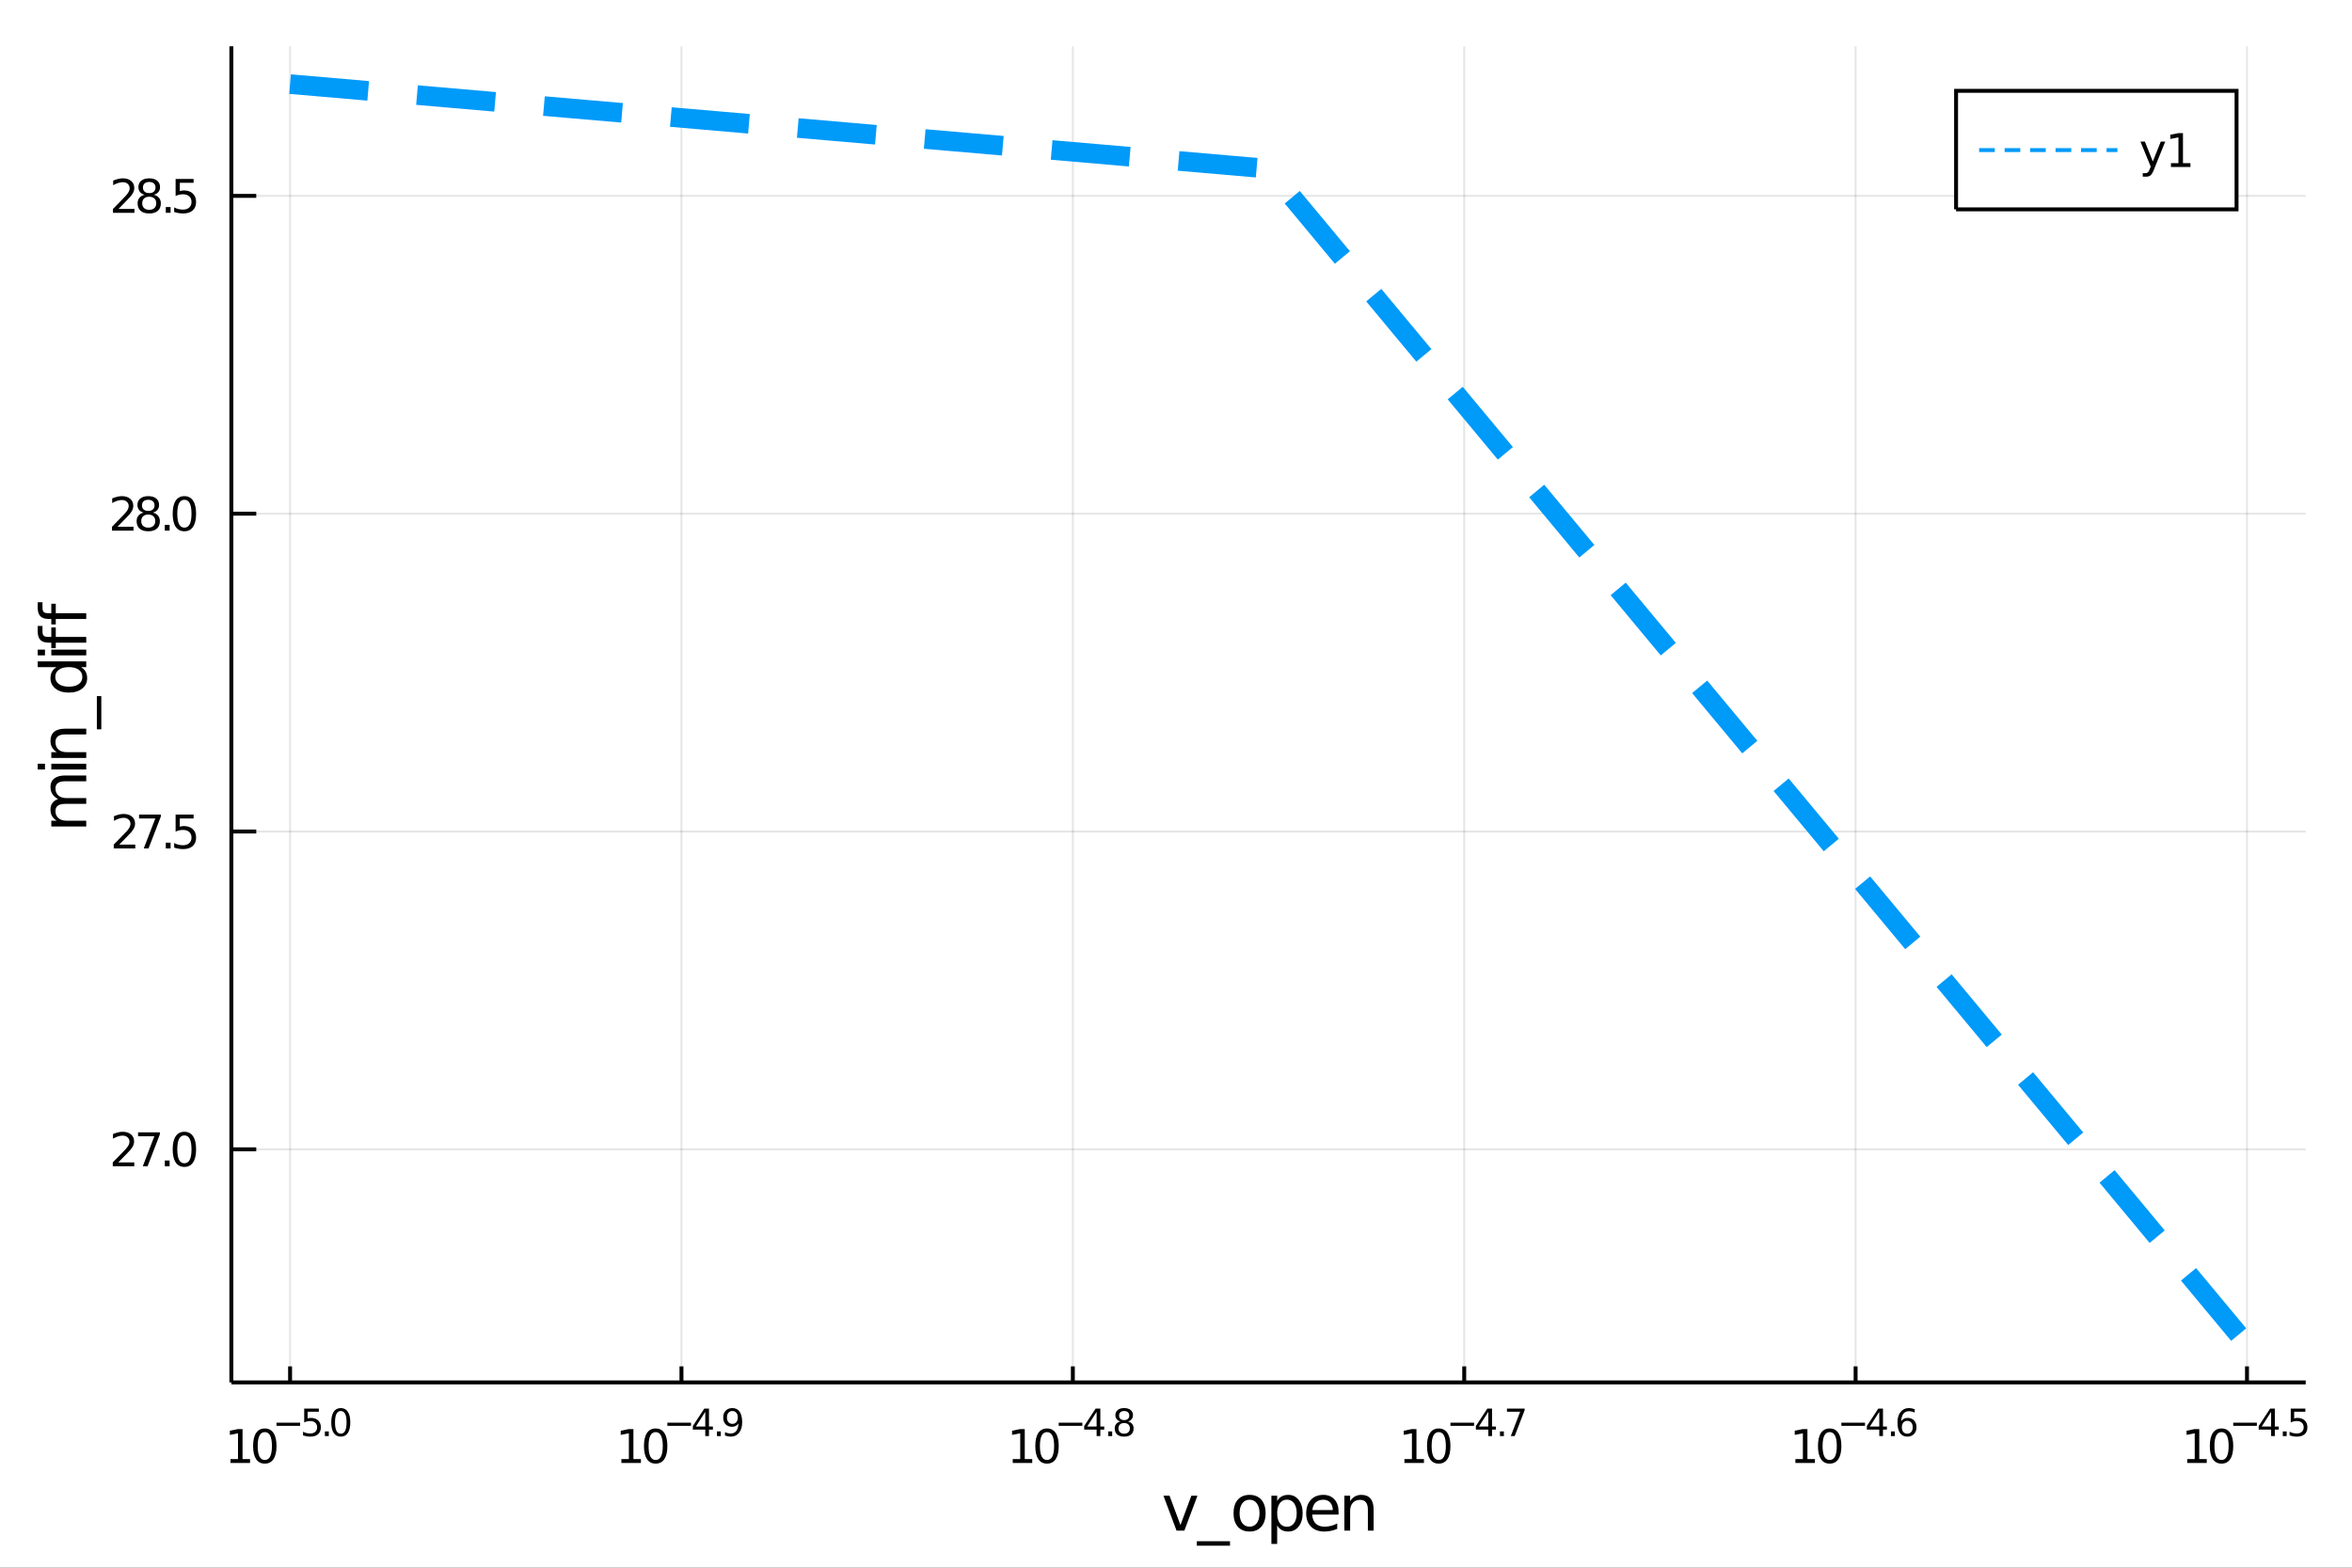 <?xml version="1.0" encoding="utf-8"?>
<svg xmlns="http://www.w3.org/2000/svg" xmlns:xlink="http://www.w3.org/1999/xlink" width="600" height="400" viewBox="0 0 2400 1600">
<rect x="0" y="0" width="2400" height="1600" fill="#333333" stroke="none"/>
<defs>
  <clipPath id="clip140">
    <rect x="0" y="0" width="2400" height="1600"/>
  </clipPath>
</defs>
<path clip-path="url(#clip140)" d="
M0 1600 L2400 1600 L2400 0 L0 0  Z
  " fill="#ffffff" fill-rule="evenodd" fill-opacity="1"/>
<defs>
  <clipPath id="clip141">
    <rect x="480" y="0" width="1681" height="1600"/>
  </clipPath>
</defs>
<path clip-path="url(#clip140)" d="
M236.093 1410.9 L2352.76 1410.9 L2352.76 47.244 L236.093 47.244  Z
  " fill="#ffffff" fill-rule="evenodd" fill-opacity="1"/>
<defs>
  <clipPath id="clip142">
    <rect x="236" y="47" width="2118" height="1365"/>
  </clipPath>
</defs>
<polyline clip-path="url(#clip142)" style="stroke:#000000; stroke-width:2; stroke-opacity:0.1; fill:none" points="
  295.999,1410.9 295.999,47.244 
  "/>
<polyline clip-path="url(#clip142)" style="stroke:#000000; stroke-width:2; stroke-opacity:0.1; fill:none" points="
  695.369,1410.9 695.369,47.244 
  "/>
<polyline clip-path="url(#clip142)" style="stroke:#000000; stroke-width:2; stroke-opacity:0.1; fill:none" points="
  1094.74,1410.9 1094.74,47.244 
  "/>
<polyline clip-path="url(#clip142)" style="stroke:#000000; stroke-width:2; stroke-opacity:0.1; fill:none" points="
  1494.11,1410.9 1494.11,47.244 
  "/>
<polyline clip-path="url(#clip142)" style="stroke:#000000; stroke-width:2; stroke-opacity:0.1; fill:none" points="
  1893.48,1410.9 1893.48,47.244 
  "/>
<polyline clip-path="url(#clip142)" style="stroke:#000000; stroke-width:2; stroke-opacity:0.1; fill:none" points="
  2292.85,1410.9 2292.85,47.244 
  "/>
<polyline clip-path="url(#clip140)" style="stroke:#000000; stroke-width:4; stroke-opacity:1; fill:none" points="
  236.093,1410.9 2352.76,1410.9 
  "/>
<polyline clip-path="url(#clip140)" style="stroke:#000000; stroke-width:4; stroke-opacity:1; fill:none" points="
  295.999,1410.9 295.999,1394.53 
  "/>
<polyline clip-path="url(#clip140)" style="stroke:#000000; stroke-width:4; stroke-opacity:1; fill:none" points="
  695.369,1410.9 695.369,1394.53 
  "/>
<polyline clip-path="url(#clip140)" style="stroke:#000000; stroke-width:4; stroke-opacity:1; fill:none" points="
  1094.74,1410.9 1094.74,1394.53 
  "/>
<polyline clip-path="url(#clip140)" style="stroke:#000000; stroke-width:4; stroke-opacity:1; fill:none" points="
  1494.11,1410.9 1494.11,1394.53 
  "/>
<polyline clip-path="url(#clip140)" style="stroke:#000000; stroke-width:4; stroke-opacity:1; fill:none" points="
  1893.48,1410.9 1893.48,1394.53 
  "/>
<polyline clip-path="url(#clip140)" style="stroke:#000000; stroke-width:4; stroke-opacity:1; fill:none" points="
  2292.85,1410.9 2292.85,1394.53 
  "/>
<path clip-path="url(#clip140)" d="M 0 0 M235.23 1489.17 L242.869 1489.17 L242.869 1462.8 L234.559 1464.47 L234.559 1460.21 L242.823 1458.54 L247.498 1458.54 L247.498 1489.17 L255.137 1489.17 L255.137 1493.1 L235.23 1493.1 L235.23 1489.17 Z" fill="#000000" fill-rule="evenodd" fill-opacity="1" /><path clip-path="url(#clip140)" d="M 0 0 M270.207 1461.62 Q266.596 1461.62 264.767 1465.19 Q262.961 1468.73 262.961 1475.86 Q262.961 1482.97 264.767 1486.53 Q266.596 1490.07 270.207 1490.07 Q273.841 1490.07 275.646 1486.53 Q277.475 1482.97 277.475 1475.86 Q277.475 1468.73 275.646 1465.19 Q273.841 1461.62 270.207 1461.62 M270.207 1457.92 Q276.017 1457.92 279.072 1462.53 Q282.151 1467.11 282.151 1475.86 Q282.151 1484.59 279.072 1489.19 Q276.017 1493.78 270.207 1493.78 Q264.396 1493.78 261.318 1489.19 Q258.262 1484.59 258.262 1475.86 Q258.262 1467.11 261.318 1462.53 Q264.396 1457.92 270.207 1457.92 Z" fill="#000000" fill-rule="evenodd" fill-opacity="1" /><path clip-path="url(#clip140)" d="M 0 0 M282.151 1452.02 L306.263 1452.02 L306.263 1455.22 L282.151 1455.22 L282.151 1452.02 Z" fill="#000000" fill-rule="evenodd" fill-opacity="1" /><path clip-path="url(#clip140)" d="M 0 0 M310.419 1437.61 L325.334 1437.61 L325.334 1440.81 L313.899 1440.81 L313.899 1447.69 Q314.726 1447.41 315.554 1447.28 Q316.381 1447.13 317.209 1447.13 Q321.911 1447.13 324.657 1449.71 Q327.402 1452.28 327.402 1456.68 Q327.402 1461.22 324.581 1463.74 Q321.76 1466.24 316.626 1466.24 Q314.858 1466.24 313.015 1465.94 Q311.19 1465.64 309.234 1465.04 L309.234 1461.22 Q310.927 1462.14 312.732 1462.59 Q314.538 1463.04 316.55 1463.04 Q319.804 1463.04 321.704 1461.33 Q323.603 1459.62 323.603 1456.68 Q323.603 1453.75 321.704 1452.04 Q319.804 1450.33 316.55 1450.33 Q315.027 1450.33 313.504 1450.67 Q311.999 1451 310.419 1451.72 L310.419 1437.61 Z" fill="#000000" fill-rule="evenodd" fill-opacity="1" /><path clip-path="url(#clip140)" d="M 0 0 M331.521 1460.92 L335.49 1460.92 L335.49 1465.69 L331.521 1465.69 L331.521 1460.92 Z" fill="#000000" fill-rule="evenodd" fill-opacity="1" /><path clip-path="url(#clip140)" d="M 0 0 M347.734 1440.11 Q344.8 1440.11 343.314 1443.01 Q341.847 1445.89 341.847 1451.68 Q341.847 1457.46 343.314 1460.35 Q344.8 1463.23 347.734 1463.23 Q350.687 1463.23 352.154 1460.35 Q353.639 1457.46 353.639 1451.68 Q353.639 1445.89 352.154 1443.01 Q350.687 1440.11 347.734 1440.11 M347.734 1437.11 Q352.454 1437.11 354.937 1440.85 Q357.439 1444.57 357.439 1451.68 Q357.439 1458.77 354.937 1462.51 Q352.454 1466.24 347.734 1466.24 Q343.013 1466.24 340.512 1462.51 Q338.029 1458.77 338.029 1451.68 Q338.029 1444.57 340.512 1440.85 Q343.013 1437.11 347.734 1437.11 Z" fill="#000000" fill-rule="evenodd" fill-opacity="1" /><path clip-path="url(#clip140)" d="M 0 0 M634.074 1489.17 L641.713 1489.17 L641.713 1462.8 L633.402 1464.47 L633.402 1460.21 L641.666 1458.54 L646.342 1458.54 L646.342 1489.17 L653.981 1489.17 L653.981 1493.1 L634.074 1493.1 L634.074 1489.17 Z" fill="#000000" fill-rule="evenodd" fill-opacity="1" /><path clip-path="url(#clip140)" d="M 0 0 M669.05 1461.62 Q665.439 1461.62 663.611 1465.19 Q661.805 1468.73 661.805 1475.86 Q661.805 1482.97 663.611 1486.53 Q665.439 1490.07 669.05 1490.07 Q672.685 1490.07 674.49 1486.53 Q676.319 1482.97 676.319 1475.86 Q676.319 1468.73 674.49 1465.19 Q672.685 1461.62 669.05 1461.62 M669.05 1457.92 Q674.861 1457.92 677.916 1462.53 Q680.995 1467.11 680.995 1475.86 Q680.995 1484.59 677.916 1489.19 Q674.861 1493.78 669.05 1493.78 Q663.24 1493.78 660.162 1489.19 Q657.106 1484.59 657.106 1475.86 Q657.106 1467.11 660.162 1462.53 Q663.24 1457.92 669.05 1457.92 Z" fill="#000000" fill-rule="evenodd" fill-opacity="1" /><path clip-path="url(#clip140)" d="M 0 0 M680.995 1452.02 L705.106 1452.02 L705.106 1455.22 L680.995 1455.22 L680.995 1452.02 Z" fill="#000000" fill-rule="evenodd" fill-opacity="1" /><path clip-path="url(#clip140)" d="M 0 0 M719.664 1440.92 L710.072 1455.91 L719.664 1455.91 L719.664 1440.92 M718.667 1437.61 L723.444 1437.61 L723.444 1455.91 L727.45 1455.91 L727.45 1459.07 L723.444 1459.07 L723.444 1465.69 L719.664 1465.69 L719.664 1459.07 L706.987 1459.07 L706.987 1455.41 L718.667 1437.61 Z" fill="#000000" fill-rule="evenodd" fill-opacity="1" /><path clip-path="url(#clip140)" d="M 0 0 M731.569 1460.92 L735.537 1460.92 L735.537 1465.69 L731.569 1465.69 L731.569 1460.92 Z" fill="#000000" fill-rule="evenodd" fill-opacity="1" /><path clip-path="url(#clip140)" d="M 0 0 M739.769 1465.11 L739.769 1461.65 Q741.198 1462.33 742.665 1462.68 Q744.132 1463.04 745.543 1463.04 Q749.305 1463.04 751.279 1460.52 Q753.273 1457.98 753.555 1452.83 Q752.464 1454.45 750.79 1455.31 Q749.116 1456.18 747.085 1456.18 Q742.872 1456.18 740.408 1453.64 Q737.963 1451.08 737.963 1446.66 Q737.963 1442.33 740.521 1439.72 Q743.079 1437.11 747.33 1437.11 Q752.201 1437.11 754.759 1440.85 Q757.335 1444.57 757.335 1451.68 Q757.335 1458.32 754.176 1462.29 Q751.035 1466.24 745.712 1466.24 Q744.283 1466.24 742.816 1465.96 Q741.349 1465.67 739.769 1465.11 M747.33 1453.21 Q749.888 1453.21 751.373 1451.46 Q752.878 1449.71 752.878 1446.66 Q752.878 1443.63 751.373 1441.88 Q749.888 1440.11 747.33 1440.11 Q744.772 1440.11 743.267 1441.88 Q741.781 1443.63 741.781 1446.66 Q741.781 1449.71 743.267 1451.46 Q744.772 1453.21 747.33 1453.21 Z" fill="#000000" fill-rule="evenodd" fill-opacity="1" /><path clip-path="url(#clip140)" d="M 0 0 M1033.41 1489.17 L1041.05 1489.17 L1041.05 1462.8 L1032.74 1464.47 L1032.74 1460.21 L1041 1458.54 L1045.67 1458.54 L1045.67 1489.17 L1053.31 1489.17 L1053.31 1493.1 L1033.41 1493.1 L1033.41 1489.17 Z" fill="#000000" fill-rule="evenodd" fill-opacity="1" /><path clip-path="url(#clip140)" d="M 0 0 M1068.38 1461.62 Q1064.77 1461.62 1062.94 1465.19 Q1061.14 1468.73 1061.14 1475.86 Q1061.14 1482.97 1062.94 1486.53 Q1064.77 1490.07 1068.38 1490.07 Q1072.02 1490.07 1073.82 1486.53 Q1075.65 1482.97 1075.65 1475.86 Q1075.65 1468.73 1073.82 1465.19 Q1072.02 1461.62 1068.38 1461.62 M1068.38 1457.92 Q1074.19 1457.92 1077.25 1462.53 Q1080.33 1467.11 1080.33 1475.86 Q1080.33 1484.59 1077.25 1489.19 Q1074.19 1493.78 1068.38 1493.78 Q1062.57 1493.78 1059.49 1489.19 Q1056.44 1484.59 1056.44 1475.86 Q1056.44 1467.11 1059.49 1462.53 Q1062.57 1457.92 1068.38 1457.92 Z" fill="#000000" fill-rule="evenodd" fill-opacity="1" /><path clip-path="url(#clip140)" d="M 0 0 M1080.33 1452.02 L1104.44 1452.02 L1104.44 1455.22 L1080.33 1455.22 L1080.33 1452.02 Z" fill="#000000" fill-rule="evenodd" fill-opacity="1" /><path clip-path="url(#clip140)" d="M 0 0 M1119 1440.92 L1109.4 1455.91 L1119 1455.91 L1119 1440.92 M1118 1437.61 L1122.78 1437.61 L1122.78 1455.91 L1126.78 1455.91 L1126.78 1459.07 L1122.78 1459.07 L1122.78 1465.69 L1119 1465.69 L1119 1459.07 L1106.32 1459.07 L1106.32 1455.41 L1118 1437.61 Z" fill="#000000" fill-rule="evenodd" fill-opacity="1" /><path clip-path="url(#clip140)" d="M 0 0 M1130.9 1460.92 L1134.87 1460.92 L1134.87 1465.69 L1130.9 1465.69 L1130.9 1460.92 Z" fill="#000000" fill-rule="evenodd" fill-opacity="1" /><path clip-path="url(#clip140)" d="M 0 0 M1147.11 1452.36 Q1144.41 1452.36 1142.84 1453.81 Q1141.3 1455.26 1141.3 1457.79 Q1141.3 1460.33 1142.84 1461.78 Q1144.41 1463.23 1147.11 1463.23 Q1149.82 1463.23 1151.38 1461.78 Q1152.94 1460.31 1152.94 1457.79 Q1152.94 1455.26 1151.38 1453.81 Q1149.84 1452.36 1147.11 1452.36 M1143.31 1450.74 Q1140.87 1450.14 1139.5 1448.47 Q1138.14 1446.79 1138.14 1444.38 Q1138.14 1441.02 1140.53 1439.06 Q1142.94 1437.11 1147.11 1437.11 Q1151.31 1437.11 1153.7 1439.06 Q1156.09 1441.02 1156.09 1444.38 Q1156.09 1446.79 1154.71 1448.47 Q1153.36 1450.14 1150.93 1450.74 Q1153.68 1451.38 1155.2 1453.24 Q1156.74 1455.1 1156.74 1457.79 Q1156.74 1461.88 1154.24 1464.06 Q1151.76 1466.24 1147.11 1466.24 Q1142.47 1466.24 1139.97 1464.06 Q1137.48 1461.88 1137.48 1457.79 Q1137.48 1455.1 1139.03 1453.24 Q1140.57 1451.38 1143.31 1450.74 M1141.92 1444.74 Q1141.92 1446.92 1143.28 1448.15 Q1144.65 1449.37 1147.11 1449.37 Q1149.56 1449.37 1150.93 1448.15 Q1152.32 1446.92 1152.32 1444.74 Q1152.32 1442.56 1150.93 1441.34 Q1149.56 1440.11 1147.11 1440.11 Q1144.65 1440.11 1143.28 1441.34 Q1141.92 1442.56 1141.92 1444.74 Z" fill="#000000" fill-rule="evenodd" fill-opacity="1" /><path clip-path="url(#clip140)" d="M 0 0 M1433.11 1489.17 L1440.74 1489.17 L1440.74 1462.8 L1432.43 1464.47 L1432.43 1460.21 L1440.7 1458.54 L1445.37 1458.54 L1445.37 1489.17 L1453.01 1489.17 L1453.01 1493.1 L1433.11 1493.1 L1433.11 1489.17 Z" fill="#000000" fill-rule="evenodd" fill-opacity="1" /><path clip-path="url(#clip140)" d="M 0 0 M1468.08 1461.62 Q1464.47 1461.62 1462.64 1465.19 Q1460.84 1468.73 1460.84 1475.86 Q1460.84 1482.97 1462.64 1486.53 Q1464.47 1490.07 1468.08 1490.07 Q1471.72 1490.07 1473.52 1486.53 Q1475.35 1482.97 1475.35 1475.86 Q1475.35 1468.73 1473.52 1465.19 Q1471.72 1461.62 1468.08 1461.62 M1468.08 1457.92 Q1473.89 1457.92 1476.95 1462.53 Q1480.03 1467.11 1480.03 1475.86 Q1480.03 1484.59 1476.95 1489.19 Q1473.89 1493.78 1468.08 1493.78 Q1462.27 1493.78 1459.19 1489.19 Q1456.14 1484.59 1456.14 1475.86 Q1456.14 1467.11 1459.19 1462.53 Q1462.27 1457.92 1468.08 1457.92 Z" fill="#000000" fill-rule="evenodd" fill-opacity="1" /><path clip-path="url(#clip140)" d="M 0 0 M1480.03 1452.02 L1504.14 1452.02 L1504.14 1455.22 L1480.03 1455.22 L1480.03 1452.02 Z" fill="#000000" fill-rule="evenodd" fill-opacity="1" /><path clip-path="url(#clip140)" d="M 0 0 M1518.7 1440.92 L1509.1 1455.91 L1518.7 1455.91 L1518.7 1440.92 M1517.7 1437.61 L1522.48 1437.61 L1522.48 1455.91 L1526.48 1455.91 L1526.48 1459.07 L1522.48 1459.07 L1522.48 1465.69 L1518.7 1465.69 L1518.7 1459.07 L1506.02 1459.07 L1506.02 1455.41 L1517.7 1437.61 Z" fill="#000000" fill-rule="evenodd" fill-opacity="1" /><path clip-path="url(#clip140)" d="M 0 0 M1530.6 1460.92 L1534.57 1460.92 L1534.57 1465.69 L1530.6 1465.69 L1530.6 1460.92 Z" fill="#000000" fill-rule="evenodd" fill-opacity="1" /><path clip-path="url(#clip140)" d="M 0 0 M1537.73 1437.61 L1555.78 1437.61 L1555.78 1439.23 L1545.59 1465.69 L1541.62 1465.69 L1551.21 1440.81 L1537.73 1440.81 L1537.73 1437.61 Z" fill="#000000" fill-rule="evenodd" fill-opacity="1" /><path clip-path="url(#clip140)" d="M 0 0 M1832.04 1489.17 L1839.68 1489.17 L1839.68 1462.8 L1831.37 1464.47 L1831.37 1460.21 L1839.64 1458.54 L1844.31 1458.54 L1844.31 1489.17 L1851.95 1489.17 L1851.95 1493.1 L1832.04 1493.1 L1832.04 1489.17 Z" fill="#000000" fill-rule="evenodd" fill-opacity="1" /><path clip-path="url(#clip140)" d="M 0 0 M1867.02 1461.62 Q1863.41 1461.62 1861.58 1465.19 Q1859.78 1468.73 1859.78 1475.86 Q1859.78 1482.97 1861.58 1486.53 Q1863.41 1490.07 1867.02 1490.07 Q1870.65 1490.07 1872.46 1486.53 Q1874.29 1482.97 1874.29 1475.86 Q1874.29 1468.73 1872.46 1465.19 Q1870.65 1461.62 1867.02 1461.62 M1867.02 1457.92 Q1872.83 1457.92 1875.89 1462.53 Q1878.96 1467.11 1878.96 1475.86 Q1878.96 1484.59 1875.89 1489.19 Q1872.83 1493.78 1867.02 1493.78 Q1861.21 1493.78 1858.13 1489.19 Q1855.08 1484.59 1855.08 1475.86 Q1855.08 1467.11 1858.13 1462.53 Q1861.21 1457.92 1867.02 1457.92 Z" fill="#000000" fill-rule="evenodd" fill-opacity="1" /><path clip-path="url(#clip140)" d="M 0 0 M1878.96 1452.02 L1903.08 1452.02 L1903.08 1455.22 L1878.96 1455.22 L1878.96 1452.02 Z" fill="#000000" fill-rule="evenodd" fill-opacity="1" /><path clip-path="url(#clip140)" d="M 0 0 M1917.63 1440.92 L1908.04 1455.91 L1917.63 1455.91 L1917.63 1440.92 M1916.64 1437.61 L1921.41 1437.61 L1921.41 1455.91 L1925.42 1455.91 L1925.42 1459.07 L1921.41 1459.07 L1921.41 1465.69 L1917.63 1465.69 L1917.63 1459.07 L1904.96 1459.07 L1904.96 1455.41 L1916.64 1437.61 Z" fill="#000000" fill-rule="evenodd" fill-opacity="1" /><path clip-path="url(#clip140)" d="M 0 0 M1929.54 1460.92 L1933.51 1460.92 L1933.51 1465.69 L1929.54 1465.69 L1929.54 1460.92 Z" fill="#000000" fill-rule="evenodd" fill-opacity="1" /><path clip-path="url(#clip140)" d="M 0 0 M1946.22 1450.14 Q1943.66 1450.14 1942.16 1451.89 Q1940.67 1453.64 1940.67 1456.68 Q1940.67 1459.71 1942.16 1461.48 Q1943.66 1463.23 1946.22 1463.23 Q1948.78 1463.23 1950.26 1461.48 Q1951.77 1459.71 1951.77 1456.68 Q1951.77 1453.64 1950.26 1451.89 Q1948.78 1450.14 1946.22 1450.14 M1953.76 1438.23 L1953.76 1441.69 Q1952.33 1441.02 1950.87 1440.66 Q1949.42 1440.3 1947.99 1440.3 Q1944.23 1440.3 1942.23 1442.84 Q1940.26 1445.38 1939.98 1450.52 Q1941.09 1448.88 1942.76 1448.01 Q1944.43 1447.13 1946.45 1447.13 Q1950.68 1447.13 1953.12 1449.71 Q1955.59 1452.26 1955.59 1456.68 Q1955.59 1461.01 1953.03 1463.62 Q1950.47 1466.24 1946.22 1466.24 Q1941.35 1466.24 1938.77 1462.51 Q1936.2 1458.77 1936.2 1451.68 Q1936.2 1445.02 1939.36 1441.07 Q1942.52 1437.11 1947.84 1437.11 Q1949.27 1437.11 1950.72 1437.39 Q1952.18 1437.67 1953.76 1438.23 Z" fill="#000000" fill-rule="evenodd" fill-opacity="1" /><path clip-path="url(#clip140)" d="M 0 0 M2231.88 1489.17 L2239.52 1489.17 L2239.52 1462.8 L2231.21 1464.47 L2231.21 1460.21 L2239.48 1458.54 L2244.15 1458.54 L2244.15 1489.17 L2251.79 1489.17 L2251.79 1493.1 L2231.88 1493.1 L2231.88 1489.17 Z" fill="#000000" fill-rule="evenodd" fill-opacity="1" /><path clip-path="url(#clip140)" d="M 0 0 M2266.86 1461.62 Q2263.25 1461.62 2261.42 1465.19 Q2259.62 1468.73 2259.62 1475.86 Q2259.62 1482.97 2261.42 1486.53 Q2263.25 1490.07 2266.86 1490.07 Q2270.5 1490.07 2272.3 1486.53 Q2274.13 1482.97 2274.13 1475.86 Q2274.13 1468.73 2272.3 1465.19 Q2270.5 1461.62 2266.86 1461.62 M2266.86 1457.92 Q2272.67 1457.92 2275.73 1462.53 Q2278.81 1467.11 2278.81 1475.86 Q2278.81 1484.59 2275.73 1489.19 Q2272.67 1493.78 2266.86 1493.78 Q2261.05 1493.78 2257.97 1489.19 Q2254.92 1484.59 2254.92 1475.86 Q2254.92 1467.11 2257.97 1462.53 Q2261.05 1457.92 2266.86 1457.92 Z" fill="#000000" fill-rule="evenodd" fill-opacity="1" /><path clip-path="url(#clip140)" d="M 0 0 M2278.81 1452.02 L2302.92 1452.02 L2302.92 1455.22 L2278.81 1455.22 L2278.81 1452.02 Z" fill="#000000" fill-rule="evenodd" fill-opacity="1" /><path clip-path="url(#clip140)" d="M 0 0 M2317.47 1440.92 L2307.88 1455.91 L2317.47 1455.91 L2317.47 1440.92 M2316.48 1437.61 L2321.25 1437.61 L2321.25 1455.91 L2325.26 1455.91 L2325.26 1459.07 L2321.25 1459.07 L2321.25 1465.69 L2317.47 1465.69 L2317.47 1459.07 L2304.8 1459.07 L2304.8 1455.41 L2316.48 1437.61 Z" fill="#000000" fill-rule="evenodd" fill-opacity="1" /><path clip-path="url(#clip140)" d="M 0 0 M2329.38 1460.92 L2333.35 1460.92 L2333.35 1465.69 L2329.38 1465.69 L2329.38 1460.92 Z" fill="#000000" fill-rule="evenodd" fill-opacity="1" /><path clip-path="url(#clip140)" d="M 0 0 M2337.5 1437.61 L2352.42 1437.61 L2352.42 1440.81 L2340.98 1440.81 L2340.98 1447.69 Q2341.81 1447.41 2342.64 1447.28 Q2343.47 1447.13 2344.29 1447.13 Q2349 1447.13 2351.74 1449.71 Q2354.49 1452.28 2354.49 1456.68 Q2354.49 1461.22 2351.67 1463.74 Q2348.85 1466.24 2343.71 1466.24 Q2341.94 1466.24 2340.1 1465.94 Q2338.28 1465.64 2336.32 1465.04 L2336.32 1461.22 Q2338.01 1462.14 2339.82 1462.59 Q2341.62 1463.04 2343.64 1463.04 Q2346.89 1463.04 2348.79 1461.33 Q2350.69 1459.62 2350.69 1456.68 Q2350.69 1453.75 2348.79 1452.04 Q2346.89 1450.33 2343.64 1450.33 Q2342.11 1450.33 2340.59 1450.67 Q2339.08 1451 2337.5 1451.72 L2337.5 1437.61 Z" fill="#000000" fill-rule="evenodd" fill-opacity="1" /><path clip-path="url(#clip140)" d="M 0 0 M1187.19 1526.54 L1193.4 1526.54 L1204.54 1556.46 L1215.68 1526.54 L1221.89 1526.54 L1208.52 1562.19 L1200.56 1562.19 L1187.19 1526.54 Z" fill="#000000" fill-rule="evenodd" fill-opacity="1" /><path clip-path="url(#clip140)" d="M 0 0 M1255.12 1573.01 L1255.12 1577.56 L1221.25 1577.56 L1221.25 1573.01 L1255.12 1573.01 Z" fill="#000000" fill-rule="evenodd" fill-opacity="1" /><path clip-path="url(#clip140)" d="M 0 0 M1275.07 1530.64 Q1270.36 1530.64 1267.62 1534.34 Q1264.89 1538 1264.89 1544.39 Q1264.89 1550.79 1267.59 1554.48 Q1270.33 1558.14 1275.07 1558.14 Q1279.75 1558.14 1282.49 1554.45 Q1285.23 1550.76 1285.23 1544.39 Q1285.23 1538.06 1282.49 1534.37 Q1279.75 1530.64 1275.07 1530.64 M1275.07 1525.68 Q1282.71 1525.68 1287.07 1530.64 Q1291.43 1535.61 1291.43 1544.39 Q1291.43 1553.15 1287.07 1558.14 Q1282.71 1563.11 1275.07 1563.11 Q1267.4 1563.11 1263.04 1558.14 Q1258.71 1553.15 1258.71 1544.39 Q1258.71 1535.61 1263.04 1530.64 Q1267.4 1525.68 1275.07 1525.68 Z" fill="#000000" fill-rule="evenodd" fill-opacity="1" /><path clip-path="url(#clip140)" d="M 0 0 M1303.24 1556.84 L1303.24 1575.74 L1297.35 1575.74 L1297.35 1526.54 L1303.24 1526.54 L1303.24 1531.95 Q1305.09 1528.77 1307.89 1527.24 Q1310.72 1525.68 1314.64 1525.68 Q1321.13 1525.68 1325.17 1530.83 Q1329.24 1535.99 1329.24 1544.39 Q1329.24 1552.8 1325.17 1557.95 Q1321.13 1563.11 1314.64 1563.11 Q1310.72 1563.11 1307.89 1561.58 Q1305.09 1560.02 1303.24 1556.84 M1323.17 1544.39 Q1323.17 1537.93 1320.49 1534.27 Q1317.85 1530.58 1313.2 1530.58 Q1308.56 1530.58 1305.88 1534.27 Q1303.24 1537.93 1303.24 1544.39 Q1303.24 1550.85 1305.88 1554.55 Q1308.56 1558.21 1313.2 1558.21 Q1317.85 1558.21 1320.49 1554.55 Q1323.17 1550.85 1323.17 1544.39 Z" fill="#000000" fill-rule="evenodd" fill-opacity="1" /><path clip-path="url(#clip140)" d="M 0 0 M1365.88 1542.9 L1365.88 1545.76 L1338.95 1545.76 Q1339.33 1551.81 1342.58 1554.99 Q1345.86 1558.14 1351.68 1558.14 Q1355.06 1558.14 1358.21 1557.32 Q1361.39 1556.49 1364.51 1554.83 L1364.51 1560.37 Q1361.36 1561.71 1358.05 1562.41 Q1354.74 1563.11 1351.33 1563.11 Q1342.8 1563.11 1337.81 1558.14 Q1332.84 1553.18 1332.84 1544.71 Q1332.84 1535.96 1337.55 1530.83 Q1342.29 1525.68 1350.32 1525.68 Q1357.51 1525.68 1361.68 1530.33 Q1365.88 1534.94 1365.88 1542.9 M1360.02 1541.18 Q1359.96 1536.37 1357.32 1533.51 Q1354.71 1530.64 1350.38 1530.64 Q1345.48 1530.64 1342.52 1533.41 Q1339.59 1536.18 1339.14 1541.21 L1360.02 1541.18 Z" fill="#000000" fill-rule="evenodd" fill-opacity="1" /><path clip-path="url(#clip140)" d="M 0 0 M1401.65 1540.67 L1401.65 1562.19 L1395.8 1562.19 L1395.8 1540.86 Q1395.8 1535.8 1393.82 1533.29 Q1391.85 1530.77 1387.9 1530.77 Q1383.16 1530.77 1380.43 1533.79 Q1377.69 1536.82 1377.69 1542.04 L1377.69 1562.19 L1371.8 1562.19 L1371.8 1526.54 L1377.69 1526.54 L1377.69 1532.08 Q1379.79 1528.86 1382.62 1527.27 Q1385.49 1525.68 1389.21 1525.68 Q1395.35 1525.68 1398.5 1529.5 Q1401.65 1533.29 1401.65 1540.67 Z" fill="#000000" fill-rule="evenodd" fill-opacity="1" /><polyline clip-path="url(#clip142)" style="stroke:#000000; stroke-width:2; stroke-opacity:0.1; fill:none" points="
  236.093,1173.01 2352.76,1173.01 
  "/>
<polyline clip-path="url(#clip142)" style="stroke:#000000; stroke-width:2; stroke-opacity:0.1; fill:none" points="
  236.093,848.643 2352.76,848.643 
  "/>
<polyline clip-path="url(#clip142)" style="stroke:#000000; stroke-width:2; stroke-opacity:0.1; fill:none" points="
  236.093,524.276 2352.76,524.276 
  "/>
<polyline clip-path="url(#clip142)" style="stroke:#000000; stroke-width:2; stroke-opacity:0.1; fill:none" points="
  236.093,199.91 2352.76,199.91 
  "/>
<polyline clip-path="url(#clip140)" style="stroke:#000000; stroke-width:4; stroke-opacity:1; fill:none" points="
  236.093,1410.9 236.093,47.244 
  "/>
<polyline clip-path="url(#clip140)" style="stroke:#000000; stroke-width:4; stroke-opacity:1; fill:none" points="
  236.093,1173.01 261.493,1173.01 
  "/>
<polyline clip-path="url(#clip140)" style="stroke:#000000; stroke-width:4; stroke-opacity:1; fill:none" points="
  236.093,848.643 261.493,848.643 
  "/>
<polyline clip-path="url(#clip140)" style="stroke:#000000; stroke-width:4; stroke-opacity:1; fill:none" points="
  236.093,524.276 261.493,524.276 
  "/>
<polyline clip-path="url(#clip140)" style="stroke:#000000; stroke-width:4; stroke-opacity:1; fill:none" points="
  236.093,199.91 261.493,199.91 
  "/>
<path clip-path="url(#clip140)" d="M 0 0 M120.695 1186.35 L137.015 1186.35 L137.015 1190.29 L115.07 1190.29 L115.07 1186.35 Q117.732 1183.6 122.316 1178.97 Q126.922 1174.32 128.103 1172.97 Q130.348 1170.45 131.228 1168.71 Q132.13 1166.96 132.13 1165.27 Q132.13 1162.51 130.186 1160.78 Q128.265 1159.04 125.163 1159.04 Q122.964 1159.04 120.51 1159.8 Q118.08 1160.57 115.302 1162.12 L115.302 1157.4 Q118.126 1156.26 120.58 1155.68 Q123.033 1155.1 125.07 1155.1 Q130.441 1155.1 133.635 1157.79 Q136.829 1160.47 136.829 1164.96 Q136.829 1167.09 136.019 1169.02 Q135.232 1170.91 133.126 1173.51 Q132.547 1174.18 129.445 1177.4 Q126.343 1180.59 120.695 1186.35 Z" fill="#000000" fill-rule="evenodd" fill-opacity="1" /><path clip-path="url(#clip140)" d="M 0 0 M140.904 1155.73 L163.126 1155.73 L163.126 1157.72 L150.579 1190.29 L145.695 1190.29 L157.501 1159.66 L140.904 1159.66 L140.904 1155.73 Z" fill="#000000" fill-rule="evenodd" fill-opacity="1" /><path clip-path="url(#clip140)" d="M 0 0 M168.195 1184.41 L173.079 1184.41 L173.079 1190.29 L168.195 1190.29 L168.195 1184.41 Z" fill="#000000" fill-rule="evenodd" fill-opacity="1" /><path clip-path="url(#clip140)" d="M 0 0 M188.149 1158.81 Q184.538 1158.81 182.709 1162.37 Q180.903 1165.91 180.903 1173.04 Q180.903 1180.15 182.709 1183.71 Q184.538 1187.26 188.149 1187.26 Q191.783 1187.26 193.588 1183.71 Q195.417 1180.15 195.417 1173.04 Q195.417 1165.91 193.588 1162.37 Q191.783 1158.81 188.149 1158.81 M188.149 1155.1 Q193.959 1155.1 197.014 1159.71 Q200.093 1164.29 200.093 1173.04 Q200.093 1181.77 197.014 1186.38 Q193.959 1190.96 188.149 1190.96 Q182.338 1190.96 179.26 1186.38 Q176.204 1181.77 176.204 1173.04 Q176.204 1164.29 179.26 1159.71 Q182.338 1155.1 188.149 1155.1 Z" fill="#000000" fill-rule="evenodd" fill-opacity="1" /><path clip-path="url(#clip140)" d="M 0 0 M121.691 861.987 L138.01 861.987 L138.01 865.923 L116.066 865.923 L116.066 861.987 Q118.728 859.233 123.311 854.603 Q127.917 849.95 129.098 848.608 Q131.343 846.085 132.223 844.349 Q133.126 842.589 133.126 840.9 Q133.126 838.145 131.181 836.409 Q129.26 834.673 126.158 834.673 Q123.959 834.673 121.505 835.437 Q119.075 836.2 116.297 837.751 L116.297 833.029 Q119.121 831.895 121.575 831.316 Q124.029 830.738 126.066 830.738 Q131.436 830.738 134.63 833.423 Q137.825 836.108 137.825 840.599 Q137.825 842.728 137.015 844.65 Q136.228 846.548 134.121 849.14 Q133.542 849.812 130.441 853.029 Q127.339 856.224 121.691 861.987 Z" fill="#000000" fill-rule="evenodd" fill-opacity="1" /><path clip-path="url(#clip140)" d="M 0 0 M141.899 831.363 L164.121 831.363 L164.121 833.353 L151.575 865.923 L146.691 865.923 L158.496 835.298 L141.899 835.298 L141.899 831.363 Z" fill="#000000" fill-rule="evenodd" fill-opacity="1" /><path clip-path="url(#clip140)" d="M 0 0 M169.19 860.043 L174.075 860.043 L174.075 865.923 L169.19 865.923 L169.19 860.043 Z" fill="#000000" fill-rule="evenodd" fill-opacity="1" /><path clip-path="url(#clip140)" d="M 0 0 M179.19 831.363 L197.547 831.363 L197.547 835.298 L183.473 835.298 L183.473 843.77 Q184.491 843.423 185.51 843.261 Q186.528 843.075 187.547 843.075 Q193.334 843.075 196.713 846.247 Q200.093 849.418 200.093 854.835 Q200.093 860.413 196.621 863.515 Q193.149 866.594 186.829 866.594 Q184.653 866.594 182.385 866.223 Q180.139 865.853 177.732 865.112 L177.732 860.413 Q179.815 861.548 182.038 862.103 Q184.26 862.659 186.737 862.659 Q190.741 862.659 193.079 860.552 Q195.417 858.446 195.417 854.835 Q195.417 851.224 193.079 849.117 Q190.741 847.011 186.737 847.011 Q184.862 847.011 182.987 847.427 Q181.135 847.844 179.19 848.724 L179.19 831.363 Z" fill="#000000" fill-rule="evenodd" fill-opacity="1" /><path clip-path="url(#clip140)" d="M 0 0 M119.885 537.621 L136.204 537.621 L136.204 541.556 L114.26 541.556 L114.26 537.621 Q116.922 534.867 121.505 530.237 Q126.112 525.584 127.292 524.242 Q129.538 521.718 130.417 519.982 Q131.32 518.223 131.32 516.533 Q131.32 513.779 129.376 512.043 Q127.455 510.307 124.353 510.307 Q122.154 510.307 119.7 511.07 Q117.269 511.834 114.492 513.385 L114.492 508.663 Q117.316 507.529 119.769 506.95 Q122.223 506.371 124.26 506.371 Q129.63 506.371 132.825 509.057 Q136.019 511.742 136.019 516.232 Q136.019 518.362 135.209 520.283 Q134.422 522.181 132.316 524.774 Q131.737 525.445 128.635 528.663 Q125.533 531.857 119.885 537.621 Z" fill="#000000" fill-rule="evenodd" fill-opacity="1" /><path clip-path="url(#clip140)" d="M 0 0 M151.274 525.144 Q147.941 525.144 146.019 526.927 Q144.121 528.709 144.121 531.834 Q144.121 534.959 146.019 536.742 Q147.941 538.524 151.274 538.524 Q154.607 538.524 156.528 536.742 Q158.45 534.936 158.45 531.834 Q158.45 528.709 156.528 526.927 Q154.63 525.144 151.274 525.144 M146.598 523.154 Q143.589 522.413 141.899 520.353 Q140.232 518.293 140.232 515.33 Q140.232 511.186 143.172 508.779 Q146.135 506.371 151.274 506.371 Q156.436 506.371 159.376 508.779 Q162.315 511.186 162.315 515.33 Q162.315 518.293 160.626 520.353 Q158.959 522.413 155.973 523.154 Q159.353 523.941 161.227 526.232 Q163.126 528.524 163.126 531.834 Q163.126 536.857 160.047 539.542 Q156.991 542.228 151.274 542.228 Q145.556 542.228 142.478 539.542 Q139.422 536.857 139.422 531.834 Q139.422 528.524 141.32 526.232 Q143.218 523.941 146.598 523.154 M144.885 515.769 Q144.885 518.455 146.552 519.959 Q148.241 521.464 151.274 521.464 Q154.283 521.464 155.973 519.959 Q157.686 518.455 157.686 515.769 Q157.686 513.084 155.973 511.58 Q154.283 510.075 151.274 510.075 Q148.241 510.075 146.552 511.58 Q144.885 513.084 144.885 515.769 Z" fill="#000000" fill-rule="evenodd" fill-opacity="1" /><path clip-path="url(#clip140)" d="M 0 0 M168.195 535.677 L173.079 535.677 L173.079 541.556 L168.195 541.556 L168.195 535.677 Z" fill="#000000" fill-rule="evenodd" fill-opacity="1" /><path clip-path="url(#clip140)" d="M 0 0 M188.149 510.075 Q184.538 510.075 182.709 513.64 Q180.903 517.181 180.903 524.311 Q180.903 531.418 182.709 534.982 Q184.538 538.524 188.149 538.524 Q191.783 538.524 193.588 534.982 Q195.417 531.418 195.417 524.311 Q195.417 517.181 193.588 513.64 Q191.783 510.075 188.149 510.075 M188.149 506.371 Q193.959 506.371 197.014 510.978 Q200.093 515.561 200.093 524.311 Q200.093 533.038 197.014 537.644 Q193.959 542.228 188.149 542.228 Q182.338 542.228 179.26 537.644 Q176.204 533.038 176.204 524.311 Q176.204 515.561 179.26 510.978 Q182.338 506.371 188.149 506.371 Z" fill="#000000" fill-rule="evenodd" fill-opacity="1" /><path clip-path="url(#clip140)" d="M 0 0 M120.88 213.255 L137.2 213.255 L137.2 217.19 L115.256 217.19 L115.256 213.255 Q117.918 210.5 122.501 205.871 Q127.107 201.218 128.288 199.875 Q130.533 197.352 131.413 195.616 Q132.316 193.857 132.316 192.167 Q132.316 189.413 130.371 187.676 Q128.45 185.94 125.348 185.94 Q123.149 185.94 120.695 186.704 Q118.265 187.468 115.487 189.019 L115.487 184.297 Q118.311 183.163 120.765 182.584 Q123.218 182.005 125.255 182.005 Q130.626 182.005 133.82 184.69 Q137.015 187.375 137.015 191.866 Q137.015 193.996 136.204 195.917 Q135.417 197.815 133.311 200.408 Q132.732 201.079 129.63 204.297 Q126.529 207.491 120.88 213.255 Z" fill="#000000" fill-rule="evenodd" fill-opacity="1" /><path clip-path="url(#clip140)" d="M 0 0 M152.269 200.778 Q148.936 200.778 147.015 202.561 Q145.116 204.343 145.116 207.468 Q145.116 210.593 147.015 212.375 Q148.936 214.158 152.269 214.158 Q155.603 214.158 157.524 212.375 Q159.445 210.57 159.445 207.468 Q159.445 204.343 157.524 202.561 Q155.626 200.778 152.269 200.778 M147.593 198.787 Q144.584 198.047 142.894 195.987 Q141.228 193.926 141.228 190.963 Q141.228 186.82 144.167 184.413 Q147.13 182.005 152.269 182.005 Q157.431 182.005 160.371 184.413 Q163.311 186.82 163.311 190.963 Q163.311 193.926 161.621 195.987 Q159.954 198.047 156.968 198.787 Q160.348 199.575 162.223 201.866 Q164.121 204.158 164.121 207.468 Q164.121 212.491 161.042 215.176 Q157.987 217.861 152.269 217.861 Q146.552 217.861 143.473 215.176 Q140.417 212.491 140.417 207.468 Q140.417 204.158 142.316 201.866 Q144.214 199.575 147.593 198.787 M145.88 191.403 Q145.88 194.088 147.547 195.593 Q149.237 197.098 152.269 197.098 Q155.278 197.098 156.968 195.593 Q158.681 194.088 158.681 191.403 Q158.681 188.718 156.968 187.213 Q155.278 185.709 152.269 185.709 Q149.237 185.709 147.547 187.213 Q145.88 188.718 145.88 191.403 Z" fill="#000000" fill-rule="evenodd" fill-opacity="1" /><path clip-path="url(#clip140)" d="M 0 0 M169.19 211.311 L174.075 211.311 L174.075 217.19 L169.19 217.19 L169.19 211.311 Z" fill="#000000" fill-rule="evenodd" fill-opacity="1" /><path clip-path="url(#clip140)" d="M 0 0 M179.19 182.63 L197.547 182.63 L197.547 186.565 L183.473 186.565 L183.473 195.037 Q184.491 194.69 185.51 194.528 Q186.528 194.343 187.547 194.343 Q193.334 194.343 196.713 197.514 Q200.093 200.686 200.093 206.102 Q200.093 211.681 196.621 214.783 Q193.149 217.861 186.829 217.861 Q184.653 217.861 182.385 217.491 Q180.139 217.121 177.732 216.38 L177.732 211.681 Q179.815 212.815 182.038 213.371 Q184.26 213.926 186.737 213.926 Q190.741 213.926 193.079 211.82 Q195.417 209.713 195.417 206.102 Q195.417 202.491 193.079 200.385 Q190.741 198.278 186.737 198.278 Q184.862 198.278 182.987 198.695 Q181.135 199.112 179.19 199.991 L179.19 182.63 Z" fill="#000000" fill-rule="evenodd" fill-opacity="1" /><path clip-path="url(#clip140)" d="M 0 0 M59.199 815.533 Q55.253 813.336 53.375 810.281 Q51.497 807.225 51.497 803.088 Q51.497 797.518 55.412 794.494 Q59.295 791.47 66.488 791.47 L88.004 791.47 L88.004 797.358 L66.679 797.358 Q61.555 797.358 59.072 799.173 Q56.589 800.987 56.589 804.711 Q56.589 809.262 59.613 811.904 Q62.637 814.546 67.857 814.546 L88.004 814.546 L88.004 820.434 L66.679 820.434 Q61.523 820.434 59.072 822.248 Q56.589 824.063 56.589 827.85 Q56.589 832.338 59.645 834.98 Q62.669 837.622 67.857 837.622 L88.004 837.622 L88.004 843.51 L52.356 843.51 L52.356 837.622 L57.894 837.622 Q54.616 835.616 53.056 832.815 Q51.497 830.015 51.497 826.163 Q51.497 822.28 53.47 819.575 Q55.444 816.838 59.199 815.533 Z" fill="#000000" fill-rule="evenodd" fill-opacity="1" /><path clip-path="url(#clip140)" d="M 0 0 M52.356 785.327 L52.356 779.471 L88.004 779.471 L88.004 785.327 L52.356 785.327 M38.479 785.327 L38.479 779.471 L45.895 779.471 L45.895 785.327 L38.479 785.327 Z" fill="#000000" fill-rule="evenodd" fill-opacity="1" /><path clip-path="url(#clip140)" d="M 0 0 M66.488 743.696 L88.004 743.696 L88.004 749.552 L66.679 749.552 Q61.618 749.552 59.104 751.525 Q56.589 753.499 56.589 757.446 Q56.589 762.188 59.613 764.925 Q62.637 767.662 67.857 767.662 L88.004 767.662 L88.004 773.551 L52.356 773.551 L52.356 767.662 L57.894 767.662 Q54.68 765.562 53.088 762.729 Q51.497 759.864 51.497 756.141 Q51.497 749.998 55.316 746.847 Q59.104 743.696 66.488 743.696 Z" fill="#000000" fill-rule="evenodd" fill-opacity="1" /><path clip-path="url(#clip140)" d="M 0 0 M98.826 710.467 L103.377 710.467 L103.377 744.332 L98.826 744.332 L98.826 710.467 Z" fill="#000000" fill-rule="evenodd" fill-opacity="1" /><path clip-path="url(#clip140)" d="M 0 0 M57.767 680.866 L38.479 680.866 L38.479 675.01 L88.004 675.01 L88.004 680.866 L82.657 680.866 Q85.84 682.712 87.399 685.545 Q88.927 688.346 88.927 692.292 Q88.927 698.754 83.771 702.828 Q78.615 706.87 70.212 706.87 Q61.809 706.87 56.653 702.828 Q51.497 698.754 51.497 692.292 Q51.497 688.346 53.056 685.545 Q54.584 682.712 57.767 680.866 M70.212 700.823 Q76.673 700.823 80.365 698.181 Q84.026 695.507 84.026 690.86 Q84.026 686.213 80.365 683.54 Q76.673 680.866 70.212 680.866 Q63.751 680.866 60.09 683.54 Q56.398 686.213 56.398 690.86 Q56.398 695.507 60.09 698.181 Q63.751 700.823 70.212 700.823 Z" fill="#000000" fill-rule="evenodd" fill-opacity="1" /><path clip-path="url(#clip140)" d="M 0 0 M52.356 668.867 L52.356 663.01 L88.004 663.01 L88.004 668.867 L52.356 668.867 M38.479 668.867 L38.479 663.01 L45.895 663.01 L45.895 668.867 L38.479 668.867 Z" fill="#000000" fill-rule="evenodd" fill-opacity="1" /><path clip-path="url(#clip140)" d="M 0 0 M38.479 638.821 L43.349 638.821 L43.349 644.422 Q43.349 647.573 44.622 648.815 Q45.895 650.024 49.205 650.024 L52.356 650.024 L52.356 640.38 L56.908 640.38 L56.908 650.024 L88.004 650.024 L88.004 655.912 L56.908 655.912 L56.908 661.514 L52.356 661.514 L52.356 655.912 L49.874 655.912 Q43.922 655.912 41.216 653.143 Q38.479 650.374 38.479 644.359 L38.479 638.821 Z" fill="#000000" fill-rule="evenodd" fill-opacity="1" /><path clip-path="url(#clip140)" d="M 0 0 M38.479 614.631 L43.349 614.631 L43.349 620.233 Q43.349 623.384 44.622 624.625 Q45.895 625.835 49.205 625.835 L52.356 625.835 L52.356 616.19 L56.908 616.19 L56.908 625.835 L88.004 625.835 L88.004 631.723 L56.908 631.723 L56.908 637.325 L52.356 637.325 L52.356 631.723 L49.874 631.723 Q43.922 631.723 41.216 628.954 Q38.479 626.185 38.479 620.169 L38.479 614.631 Z" fill="#000000" fill-rule="evenodd" fill-opacity="1" /><polyline clip-path="url(#clip142)" style="stroke:#009af9; stroke-width:20; stroke-opacity:1; fill:none" stroke-dasharray="80, 50" points="
  295.999,85.838 1294.42,172.197 2292.85,1372.3 
  "/>
<path clip-path="url(#clip140)" d="
M1996 213.659 L2282.2 213.659 L2282.2 92.699 L1996 92.699  Z
  " fill="#ffffff" fill-rule="evenodd" fill-opacity="1"/>
<polyline clip-path="url(#clip140)" style="stroke:#000000; stroke-width:4; stroke-opacity:1; fill:none" points="
  1996,213.659 2282.2,213.659 2282.2,92.699 1996,92.699 1996,213.659 
  "/>
<polyline clip-path="url(#clip140)" style="stroke:#009af9; stroke-width:4; stroke-opacity:1; fill:none" stroke-dasharray="16, 10" points="
  2019.52,153.179 2160.63,153.179 
  "/>
<path clip-path="url(#clip140)" d="M 0 0 M2197.99 172.867 Q2196.18 177.496 2194.47 178.908 Q2192.76 180.32 2189.89 180.32 L2186.48 180.32 L2186.48 176.755 L2188.98 176.755 Q2190.74 176.755 2191.71 175.922 Q2192.69 175.089 2193.87 171.987 L2194.63 170.043 L2184.15 144.533 L2188.66 144.533 L2196.76 164.811 L2204.86 144.533 L2209.38 144.533 L2197.99 172.867 Z" fill="#000000" fill-rule="evenodd" fill-opacity="1" /><path clip-path="url(#clip140)" d="M 0 0 M2215.26 166.524 L2222.9 166.524 L2222.9 140.158 L2214.58 141.825 L2214.58 137.566 L2222.85 135.899 L2227.52 135.899 L2227.52 166.524 L2235.16 166.524 L2235.16 170.459 L2215.26 170.459 L2215.26 166.524 Z" fill="#000000" fill-rule="evenodd" fill-opacity="1" /></svg>
